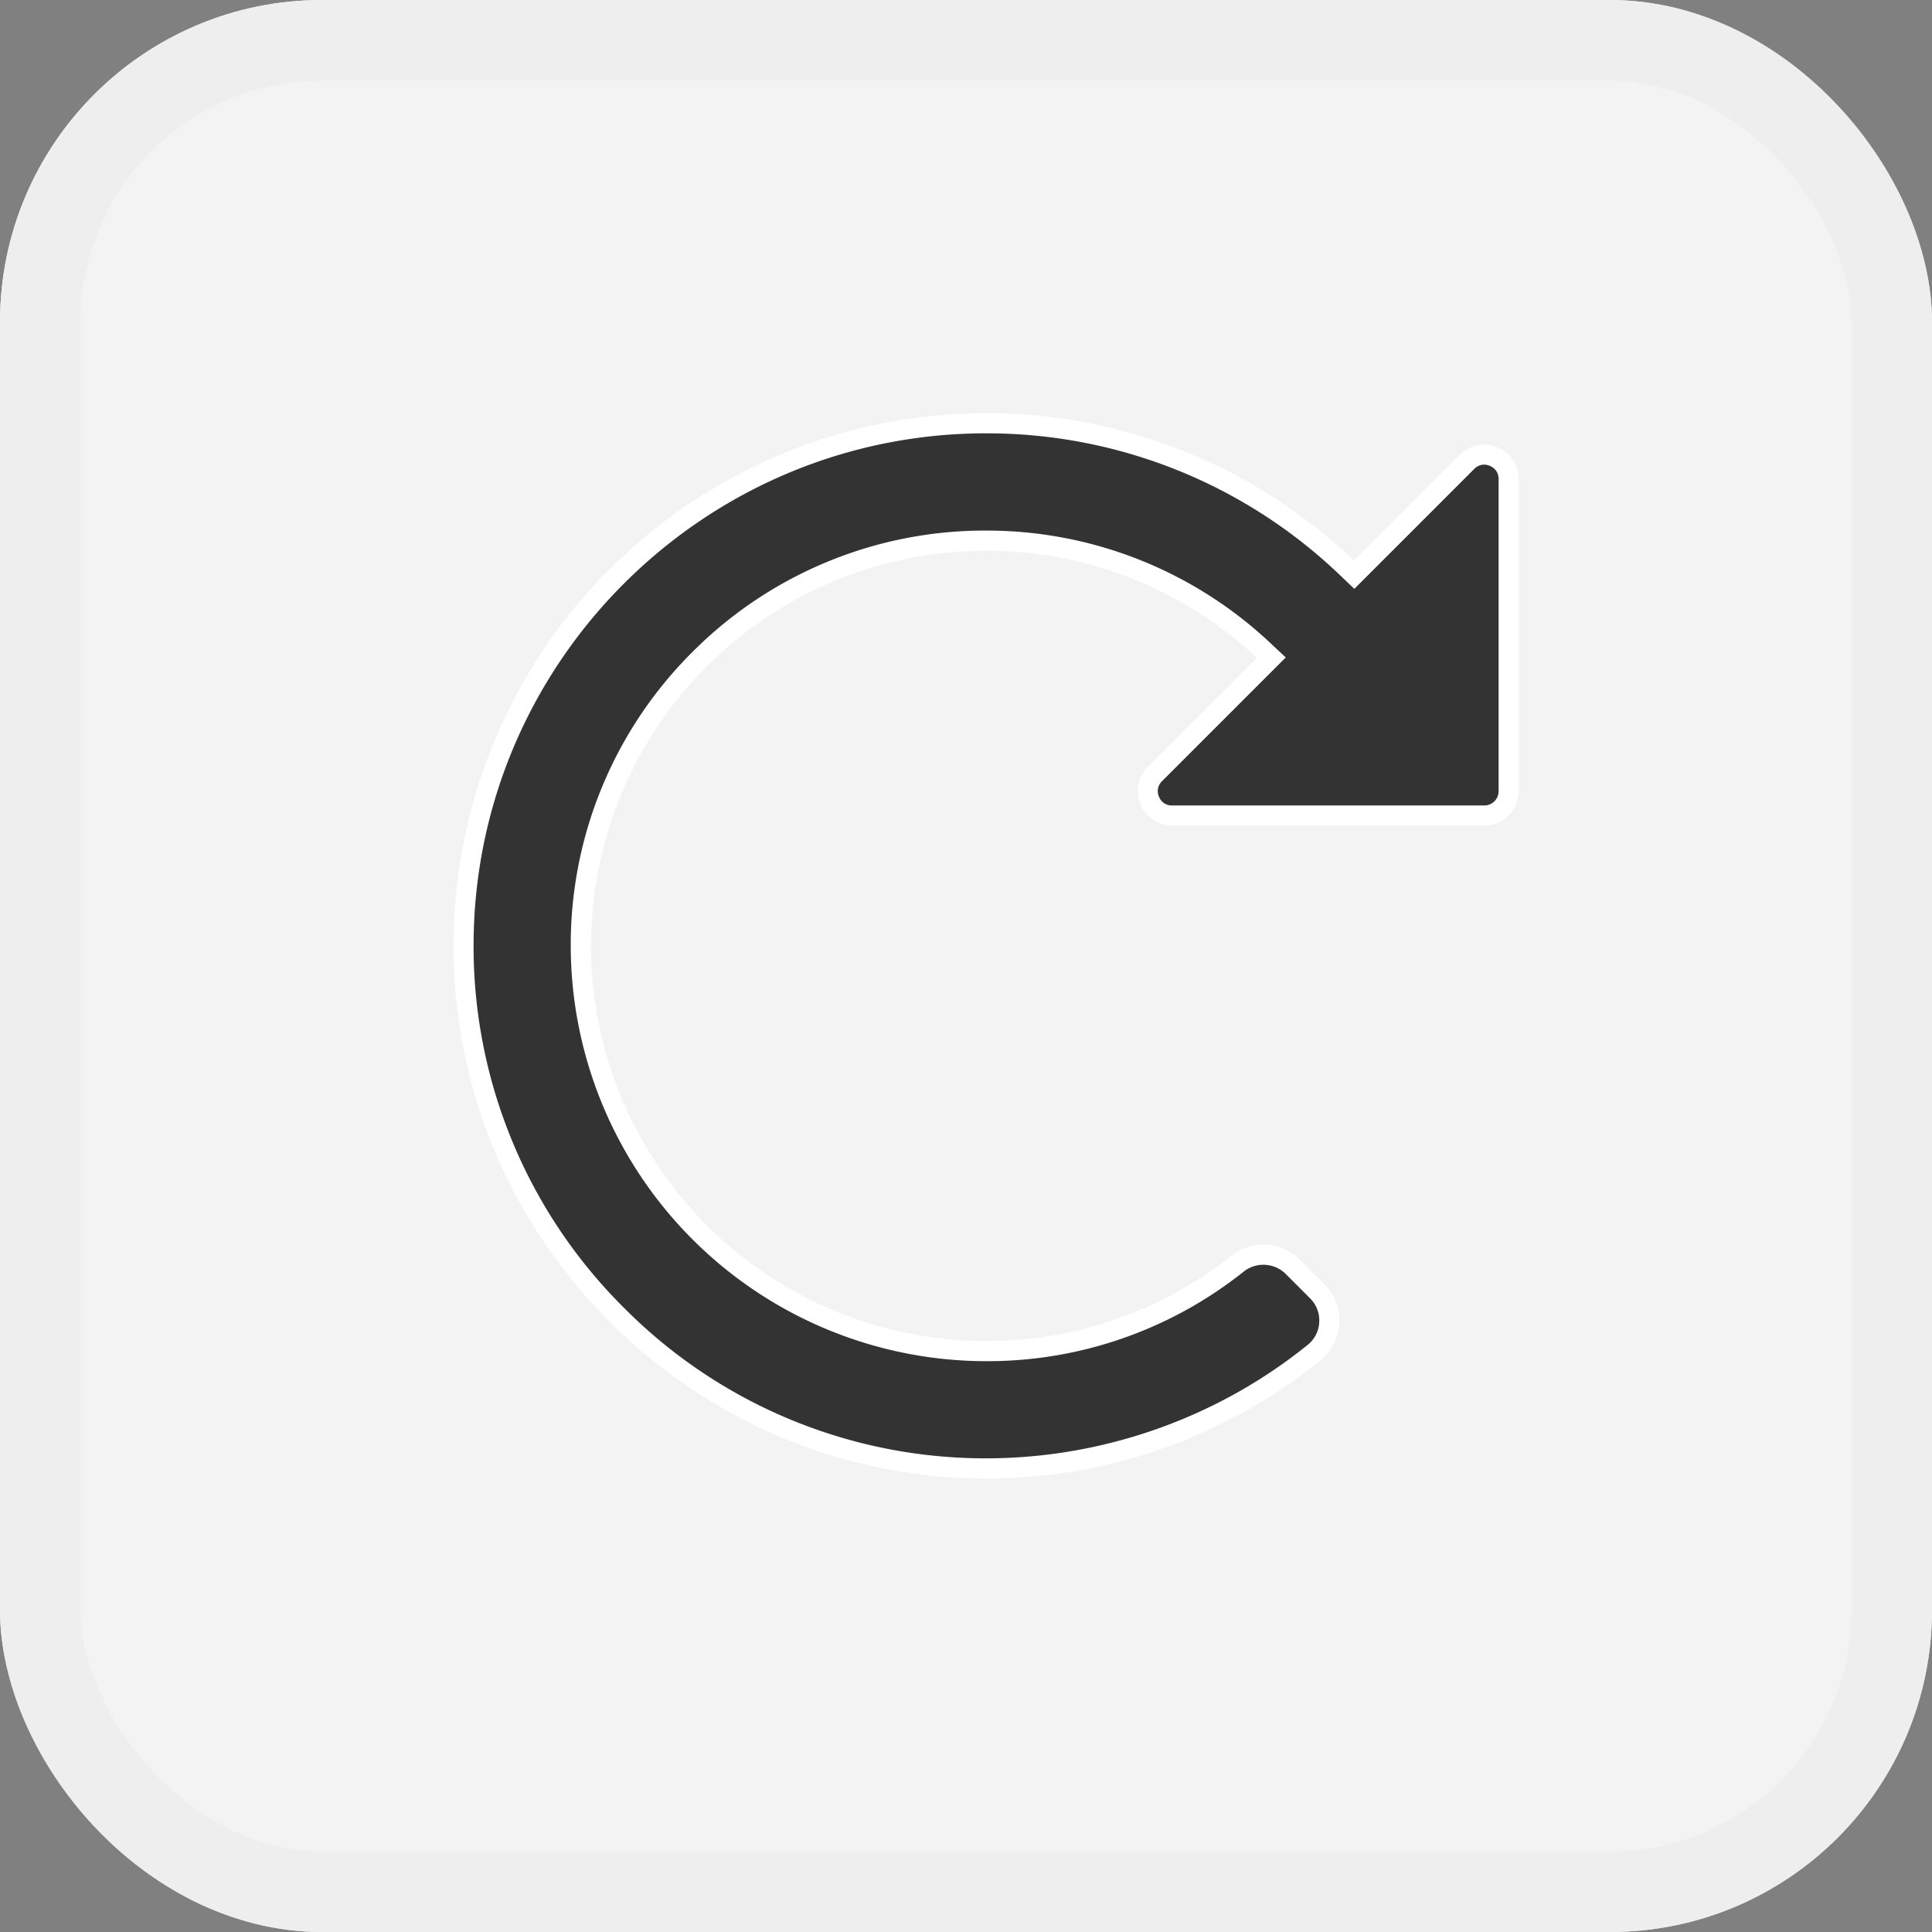 <svg xmlns="http://www.w3.org/2000/svg" width="24" height="24" viewBox="0 0 24 24">
    <rect x="0" y="0" width="24" height="24" fill="#808080" stroke="none"/>
    <g data-name="Rectangle 54" style="fill:#f3f3f3;stroke:#eee">
        <rect width="24" height="24" rx="4" style="stroke:none"/>
        <rect x=".5" y=".5" width="23" height="23" rx="3.5" style="fill:none"/>
    </g>
    <g style="fill:#333;stroke-linecap:round">
        <path d="M6.617 13.108a6.462 6.462 0 0 1-4.485-1.798l-.088-.084-.086.086L.64 12.63a.301.301 0 0 1-.515-.213V8.537c0-.166.135-.301.302-.301h3.878c.15 0 .242.096.28.186.037.09.039.224-.066.329l-1.354 1.354-.091.091.093.088a5.016 5.016 0 0 0 3.45 1.367c1.345 0 2.61-.524 3.56-1.474a5.001 5.001 0 0 0 1.474-3.56 5.04 5.04 0 0 0-5.034-5.035c-1.15 0-2.231.377-3.128 1.089a.518.518 0 0 1-.685-.043l-.3-.301a.517.517 0 0 1 .039-.765A6.507 6.507 0 0 1 6.617.125a6.448 6.448 0 0 1 4.591 1.912 6.446 6.446 0 0 1 1.9 4.592c-.006 3.572-2.919 6.48-6.491 6.48z" style="stroke:none" transform="rotate(180 9.433 9.183)"/>
        <path d="M6.617 13.233v-.25c3.504 0 6.36-2.85 6.366-6.354a6.322 6.322 0 0 0-1.863-4.504A6.324 6.324 0 0 0 6.617.25c-1.45 0-2.87.5-3.996 1.41a.383.383 0 0 0-.143.28.387.387 0 0 0 .114.298l.3.3a.394.394 0 0 0 .52.035 5.106 5.106 0 0 1 3.205-1.116 5.165 5.165 0 0 1 5.159 5.16 5.126 5.126 0 0 1-1.51 3.648 5.126 5.126 0 0 1-3.65 1.51 5.14 5.14 0 0 1-3.534-1.4l-.188-.176L4.43 8.663a.17.17 0 0 0 .039-.193.17.17 0 0 0-.164-.11H.427a.177.177 0 0 0-.177.177v3.879c0 .123.105.178.18.178a.168.168 0 0 0 .122-.053l1.49-1.49.177.169a6.338 6.338 0 0 0 4.398 1.763v.25m0 0a6.594 6.594 0 0 1-4.571-1.832L.729 12.718A.427.427 0 0 1 0 12.416V8.537c0-.235.191-.426.427-.426h3.878c.38 0 .571.46.302.728l-1.354 1.354a4.909 4.909 0 1 0 3.363-8.486 4.89 4.89 0 0 0-3.05 1.062.641.641 0 0 1-.85-.053l-.301-.301a.64.64 0 0 1 .05-.95A6.589 6.589 0 0 1 6.62 0c3.646.003 6.619 2.984 6.612 6.63a6.617 6.617 0 0 1-6.616 6.603z" style="fill:#fff;stroke:none" transform="rotate(180 9.433 9.183)"/>
    </g>
</svg>
